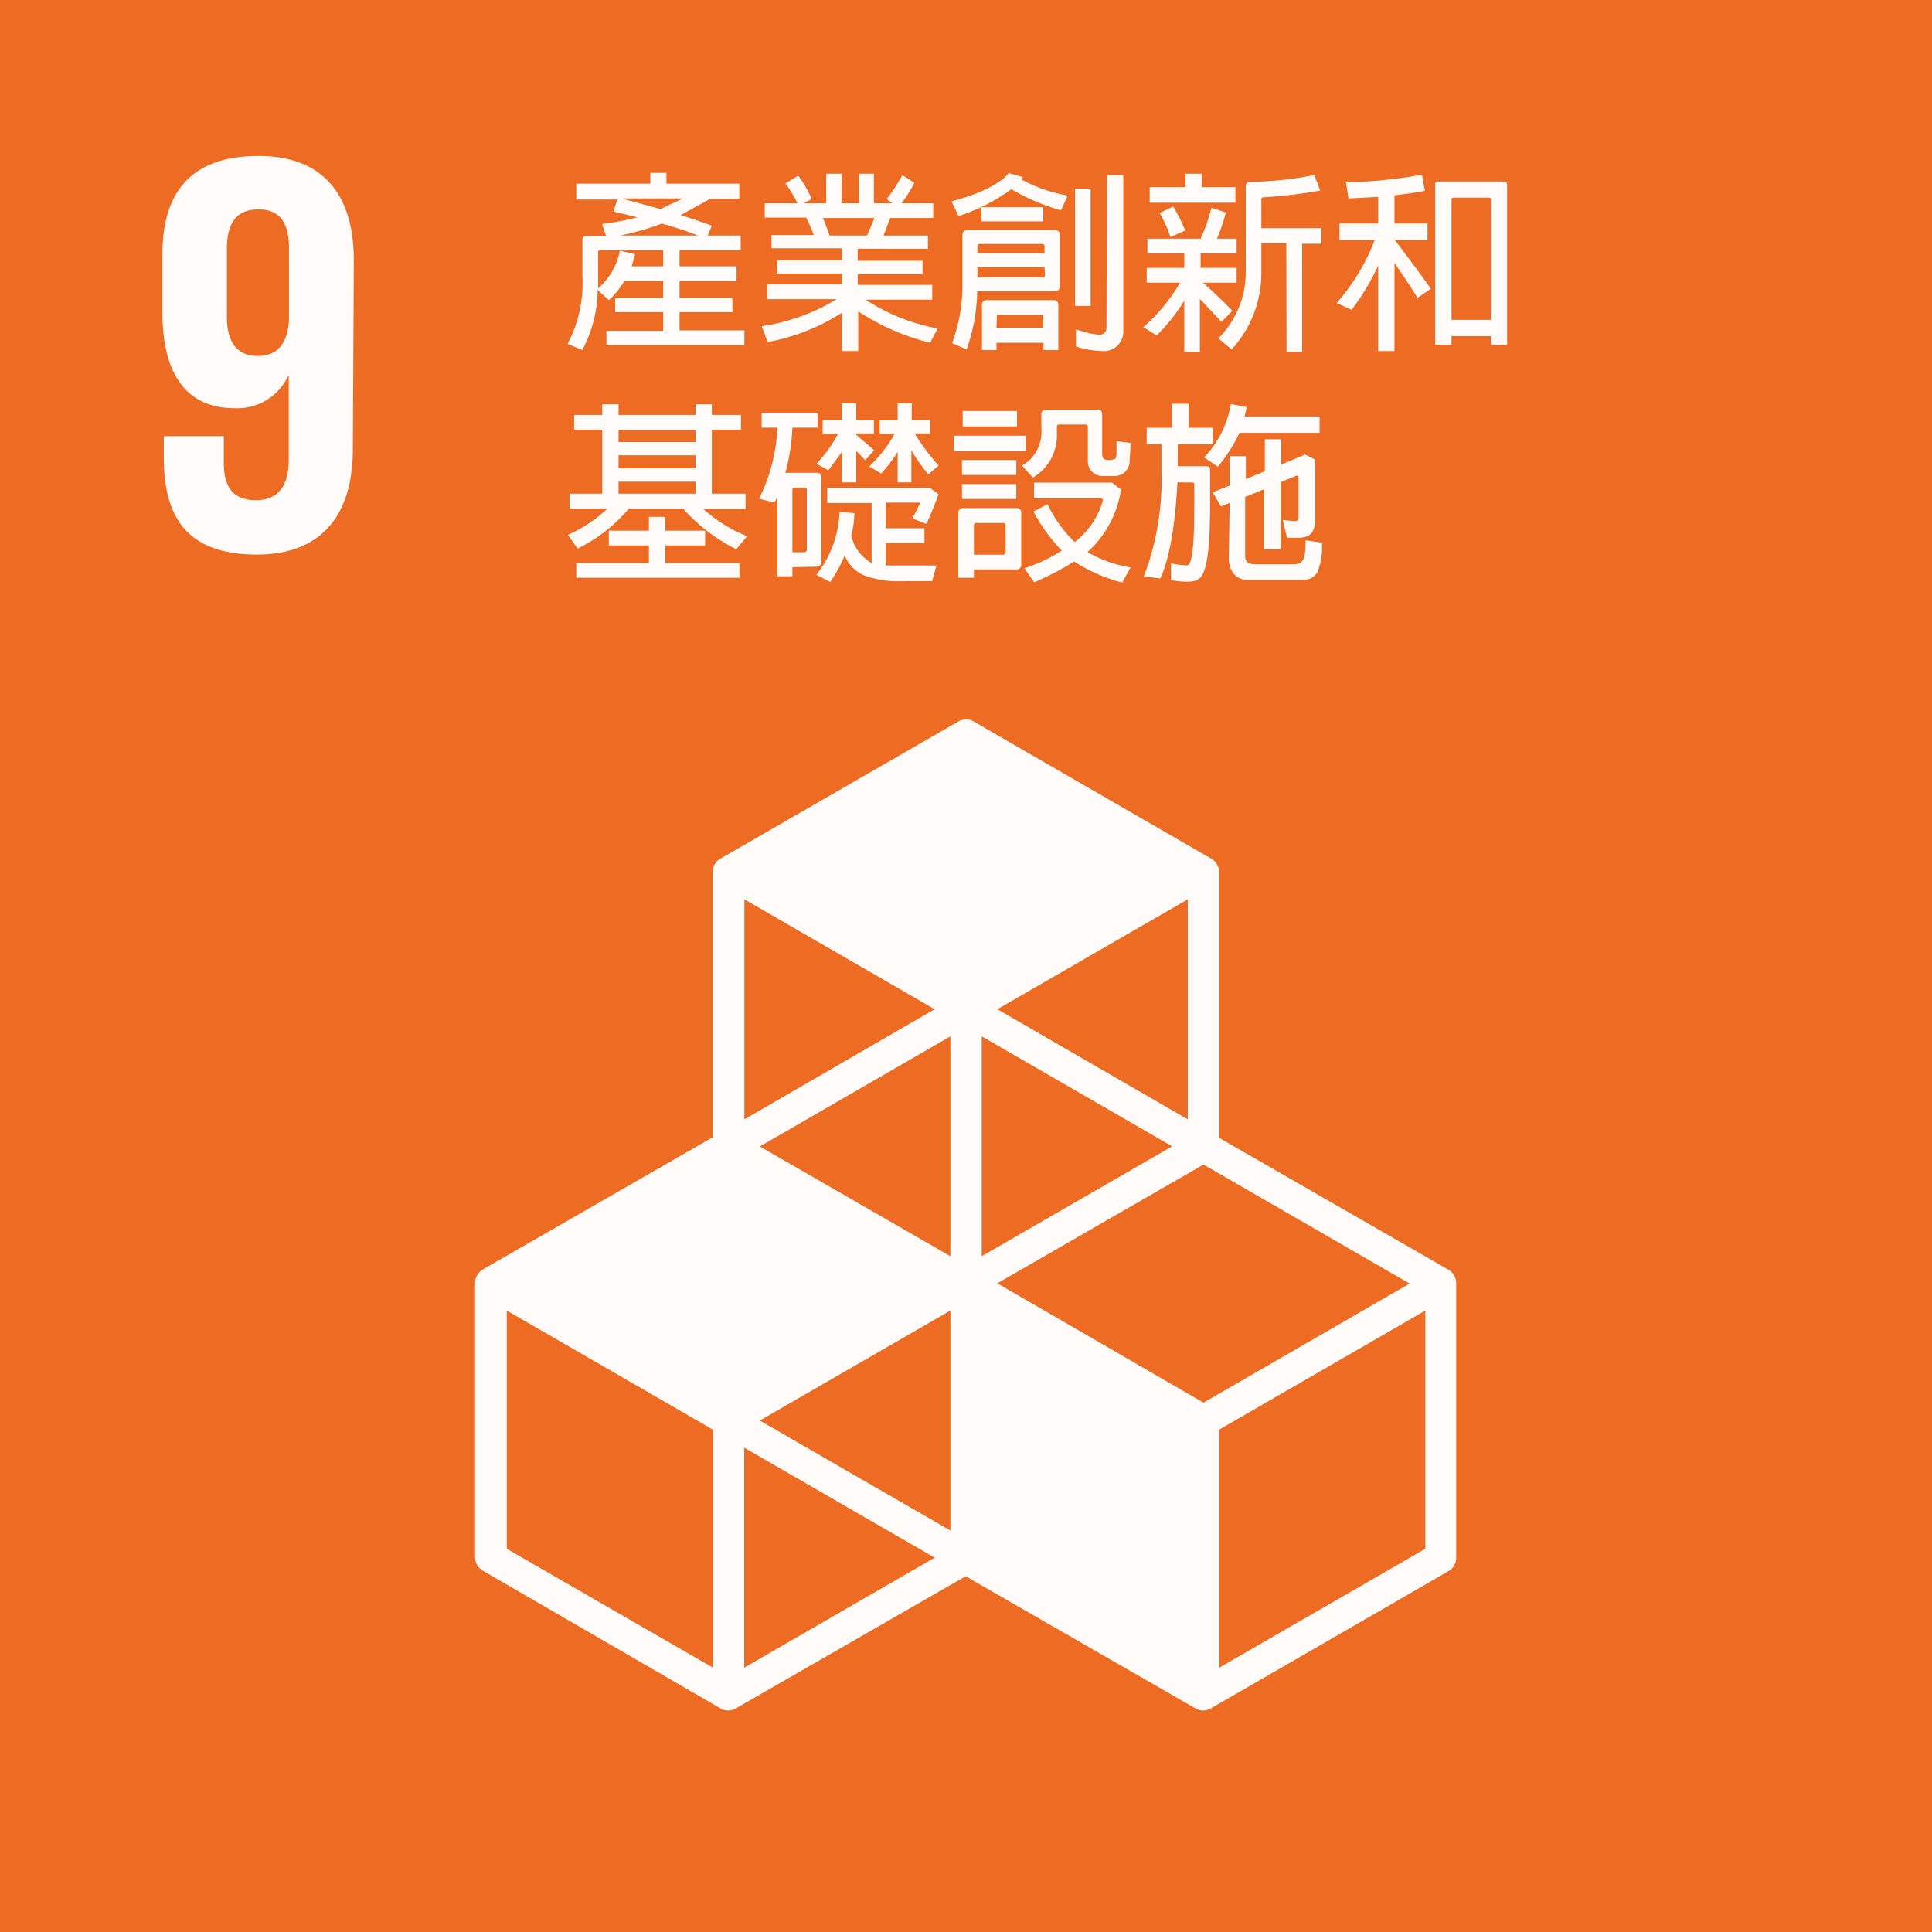 <svg xmlns="http://www.w3.org/2000/svg" viewBox="0 0 160.92 160.93"><rect x="0" y="0" width="160.92" height="160.93" fill="#333333" stroke="none"/><defs><style>.cls-1{fill:#f36d23;}.cls-1,.cls-2,.cls-3{opacity:0.97;}.cls-2,.cls-4{fill:#fff;}</style></defs><title>資產 9_1</title><g id="圖層_2" data-name="圖層 2"><g id="CHI"><rect class="cls-1" width="160.92" height="160.93"/><path class="cls-2" d="M29.47,21.65c0-5-2.2-8.66-7.94-8.66s-8,3.16-8,8.18V26c0,5.31,2.1,8,6,8A4.66,4.66,0,0,0,24,31.31h.05v7c0,2-.77,3.35-2.73,3.35s-2.68-1.14-2.68-3.15V36.33h-5v1.73c0,4.78,1.72,8.13,7.75,8.13,5.73,0,8-3.69,8-8.76Zm-5.4,5c-.1,1.81-.86,3-2.59,3s-2.58-1.15-2.58-3.25V20.69c0-2.05.76-3.25,2.63-3.25s2.54,1.24,2.54,3.25Z"/><path class="cls-2" d="M120.67,105.77l-19.13-11V72.65a1.3,1.3,0,0,0-.65-1.13L81.11,60.1a1.26,1.26,0,0,0-1.3,0L60,71.52a1.28,1.28,0,0,0-.65,1.13V94.73l-19.13,11a1.33,1.33,0,0,0-.65,1.13v22.84a1.3,1.3,0,0,0,.65,1.13L60,142.29a1.28,1.28,0,0,0,.65.18,1.25,1.25,0,0,0,.65-.18l19.13-11,19.13,11a1.25,1.25,0,0,0,.65.18,1.28,1.28,0,0,0,.65-.18l19.78-11.42a1.28,1.28,0,0,0,.65-1.13V106.9A1.29,1.29,0,0,0,120.67,105.77ZM79.16,127.48l-15.87-9.16,15.87-9.16Zm18.47-32-15.86,9.15V86.32Zm-18.47,9.15L63.29,95.49l15.87-9.17Zm3.91,2.26L100.24,97l17.17,9.91-17.17,9.92ZM98.93,93.23,83.07,84.06l15.86-9.15ZM77.85,84.06,62,93.23V74.91ZM59.38,138.9,42.21,129V109.16l17.17,9.92Zm2.61,0V120.58l15.86,9.16ZM118.72,129l-17.18,9.91V119.08l17.18-9.92Z"/><g class="cls-3"><path class="cls-4" d="M55.24,27.56V26h-4V24.81h4v-1.4H52A7.06,7.06,0,0,1,50.72,25l-.94-.85a10.78,10.78,0,0,1-1.28,5l-1.23-.5A10.82,10.82,0,0,0,48.51,23V20a.3.3,0,0,1,.34-.34h1.63l-.33-1a22.89,22.89,0,0,0,2.94-.56l-2-.48.32-1H48V15.3h6.17v-.9h1.34v.9h6.07v1.25H59.17l-2.49,1.37c.94.27,1.81.58,2.61.88l-.34.82h2.74v1.23H56.6v1.33h4.75v1.23H56.6v1.4H61V26H56.6v1.52H62v1.23H50.51V27.56Zm0-5.38V20.85H50c-.11,0-.16,0-.18.16v3a5.46,5.46,0,0,0,1.81-3.14l1.27.31-.29,1Zm2.89-2.56c-.91-.37-1.93-.69-3-1a21.67,21.67,0,0,1-3.49,1ZM55,17.41v0h0l1.89-.88H51.78Z"/><path class="cls-4" d="M77.48,28.55a19.17,19.17,0,0,1-6-2.62v3.31H70.13V26.05a17.21,17.21,0,0,1-6.19,2.44l-.5-1.32a16.56,16.56,0,0,0,6.24-2.25H63.89V23.69h6.24v-.9H64.71V21.68h5.42v-1H64.26v-1.1h3.52a15.82,15.82,0,0,0-.63-1.46H63.7V16.93h2.72a10.34,10.34,0,0,0-1-1.65l1.07-.65a9.86,9.86,0,0,1,1.12,1.95l-.67.35h1.87V14.47H70.1v2.46h1.44V14.47h1.25v2.46h1.54l-.48-.35a14.07,14.07,0,0,0,1.31-2l1,.65a11.06,11.06,0,0,1-1.07,1.7h2.64v1.23H74.15l-.56,1.46h3.7v1.1H71.44v1h5.4v1.11h-5.4v.9h6.21v1.23H72.1a16.38,16.38,0,0,0,6,2.4Zm-8.37-8.93h3.1l.63-1.46H68.55Z"/><path class="cls-4" d="M88.37,17.52a17.36,17.36,0,0,1-4.13-1.76A15.71,15.71,0,0,1,79.84,18l-.59-1.23c2.37-.63,4-1.43,4.77-2.35l1.18.33-.14.19a12.77,12.77,0,0,0,3.87,1.35ZM80.16,19.6c0-.3.16-.44.47-.44h7.18c.32,0,.47.14.47.44v4.18a.42.42,0,0,1-.48.48H81.39a15.06,15.06,0,0,1-.88,4.85l-1.21-.53a13.84,13.84,0,0,0,.86-5.09Zm1.25,1.49H87v-.57a.18.18,0,0,0-.2-.2H81.59c-.13,0-.18.07-.18.2ZM87,22.26H81.41v.83h5.43c.14,0,.2-.06.2-.21Zm-5.28-5H86.9v1.18H81.76ZM83,28.55v.61H81.79V25.41a.37.37,0,0,1,.42-.41h5.51c.3,0,.43.14.43.41v3.75H86.92v-.61Zm0-1.25h3.89v-.89a.16.16,0,0,0-.18-.18H83.2c-.13,0-.19.06-.17.18Zm6.54-11.59h1.3v9.77h-1.3Zm2.66-1.13h1.36v13a1.61,1.61,0,0,1-1.84,1.65,7.31,7.31,0,0,1-2.1-.37l0-1.42,1.15.33.77.12a.59.59,0,0,0,.62-.66Z"/><path class="cls-4" d="M99.94,24.9v4.39h-1.3V25.05a15,15,0,0,1-2.3,2.89l-1.11-.69a14.78,14.78,0,0,0,3.06-3.71H95.51V22.31h3.13v-1.2H95.57V19.88H100a14.37,14.37,0,0,0,.9-2.58l1.2.4a13.71,13.71,0,0,1-.74,2.18H103v1.23h-3v1.2h3v1.23h-2.81c.85.74,1.66,1.52,2.46,2.35l-.91.92Zm-1.2-9.31V14.47h1.36v1.12h2.8v1.29H95.76V15.59Zm-1.25,4.16a10.09,10.09,0,0,0-.9-2l1.12-.55a11.31,11.31,0,0,1,1,2Zm9.65.51h-2.08V22.6a9.4,9.4,0,0,1-2.48,6.51l-1.1-.93a7.77,7.77,0,0,0,2.28-5.58v-7c0-.3.1-.43.34-.45a29.89,29.89,0,0,0,5.38-.57l.48,1.29a38.63,38.63,0,0,1-4.69.56c-.18,0-.23.1-.21.23V19h5v1.3h-1.6v9h-1.3Z"/><path class="cls-4" d="M118.07,24.81c-.55-.88-1.19-1.86-1.92-2.9v7.33h-1.36V22.13a19.63,19.63,0,0,1-2.21,3.67l-1.25-.56A17.23,17.23,0,0,0,114.5,20h-2.93V18.61h3.22V16.4l-2.47.13-.21-1.34a40.49,40.49,0,0,0,6.33-.64l.24,1.34c-.53.11-1.35.24-2.53.38v2.34h2.75V20h-2.72c1,1.3,2,2.64,3,4.05ZM120.9,28v.72h-1.36V15.33c0-.13.06-.21.22-.21h5.48c.21,0,.29.1.29.27V28.73h-1.36V28Zm0-1.36h3.27v-10c0-.11,0-.18-.2-.18h-2.88c-.14,0-.21.07-.19.18Z"/><path class="cls-4" d="M61.33,45.75a14.7,14.7,0,0,1-4.43-3.38H52.37a13,13,0,0,1-4.26,3.32l-.81-1.14a12.16,12.16,0,0,0,3.29-2.18H47.44V41.12h2.72V35.79H47.82V34.56h2.34v-.89h1.36v.89h6.41v-.89h1.36v.89h2.43v1.23H59.29v5.33H62.1v1.27H58.58a12.14,12.14,0,0,0,3.65,2.27Zm-7.28,1.14V45.43H50.71V44.2h3.34V43.05h1.36V44.2h3.32v1.23H55.41v1.46h6.18v1.23H48V46.89ZM51.52,36.82h6.41v-1H51.52Zm0,2.19h6.41V37.92H51.52Zm0,2.11h6.41v-1H51.52Z"/><path class="cls-4" d="M66,47.24V48H64.74V41.41l-.23.45-1.29-.32a14.53,14.53,0,0,0,1.53-5.92H63.44V34.39H68.1v1.23H66a16.47,16.47,0,0,1-.59,3.76H68a.35.35,0,0,1,.4.4v7c0,.29-.14.42-.41.42Zm1.2-6.42a.19.19,0,0,0-.22-.21h-.79c-.13,0-.19.07-.19.21V46h.94c.18,0,.26-.08.26-.24Zm7.3,7.59a7.53,7.53,0,0,1-1.79-.26,3.12,3.12,0,0,1-2.36-1.89,11.17,11.17,0,0,1-1.2,2.21L68,47.88a9.1,9.1,0,0,0,1.93-5.25l1.23.11a7.12,7.12,0,0,1-.26,1.86,3.58,3.58,0,0,0,1.7,2.3v-5H68.9V40.63h8.56l.71.54c-.31.88-.66,1.7-1,2.47L76,43.19l.66-1.33H73.78V44H77v1.23H73.78v1.87H78l-.36,1.3ZM71.32,37.56v2.62H70.13V37.64L69,39.17l-1-.54a11,11,0,0,0,1.81-2.52H68.52V35h1.61V33.6h1.19V35h1.47v1.1H71.32v.12l1.49,1.28-.74.83Zm6,1.95a15.44,15.44,0,0,1-1.41-2v2.67H74.77V37.65a14.48,14.48,0,0,1-1.37,1.79l-1-.59a11.48,11.48,0,0,0,2.13-2.74H73.27V35h1.5V33.6h1.17V35h1.54v1.1h-1.3a19,19,0,0,0,2,2.68Z"/><path class="cls-4" d="M79.44,36.29h6v1.3h-6Zm1.68,11.14v.69h-1.3V42.73a.37.37,0,0,1,.41-.41h4.41a.37.37,0,0,1,.42.41V47a.38.38,0,0,1-.43.43Zm-1-9.11h4.53v1.24H80.13Zm0,2h4.53v1.24H80.13Zm.06-6.09h4.53v1.29H80.19Zm3.57,9.54c0-.15-.08-.21-.22-.21H81.33c-.14,0-.21.06-.21.21V46.2h2.37a.24.24,0,0,0,.27-.27Zm4.44-8.41a.16.16,0,0,0-.16.18v.59a4.06,4.06,0,0,1-2,3.65l-.91-1,.55-.37a3.34,3.34,0,0,0,1.07-2.71V34.4l.08-.19.19-.08h4.5l.19.06.1.21v3.33c0,.53.2.58.57.59a1.66,1.66,0,0,0,.48-.09q.12,0,.15-.48l0-1,1.18.14-.11,1.76a1.26,1.26,0,0,1-1.15,1H91.86a1.21,1.21,0,0,1-1.25-1.24V35.55a.19.19,0,0,0-.2-.19Zm5.28,13.16a13.62,13.62,0,0,1-4-1.75,24.42,24.42,0,0,1-3.33,1.73l-.82-1.17a13.41,13.41,0,0,0,3.12-1.47,13.85,13.85,0,0,1-2.36-3.26L87.25,42a11.07,11.07,0,0,0,2.26,3.15,6.69,6.69,0,0,0,2.35-3.46c0-.21-.21-.21-.38-.19H86.13v-1.3h6.5l.74.58a8.73,8.73,0,0,1-2.79,5.2,10.38,10.38,0,0,0,3.59,1.28Z"/><path class="cls-4" d="M98.07,40.18c-.2,3.71-.68,6.42-1.43,8L95.27,48a22.26,22.26,0,0,0,1.47-8.55V37H95.51V35.63H97.6v-2H99v2h2V37H98.1v1.83h2.37c.22,0,.32.1.32.3,0,1,0,2,0,2.84,0,3-.18,4.93-.55,5.7-.21.49-.43.78-1.42.78a8.26,8.26,0,0,1-1.28-.13V46.92a6.47,6.47,0,0,0,1.16.16.47.47,0,0,0,.24,0c.47-.28.53-2.69.53-5,0-.56,0-1.15,0-1.81,0,0-.05-.08-.16-.08Zm5.17-4.13a13.41,13.41,0,0,1-1.8,2.82l-1.15-.77a8.45,8.45,0,0,0,2.23-4.45l1.32.26-.17.78h6.24v1.36Zm-.82,5.84-.72.29L101,41l1.41-.55V38h1.36v1.9l1.58-.65V36.59h1.37v2.1l2-.83.82.42v5c0,1.27-.66,1.46-1.23,1.51h-1.11l-.36-1.49a9.58,9.58,0,0,0,1,.1c.19,0,.32,0,.32-.29V39.8c0-.15-.08-.21-.11-.2l-1.39.56v5.59h-1.37v-5l-1.58.64V46.1c0,.5,0,.9.87.9h3.07c1,0,1.07-.48,1.1-2l1.36.2a5.89,5.89,0,0,1-.4,2.52c-.45.48-.57.59-1.63.59h-4.1c-1,0-1.68-.7-1.63-2Z"/></g></g></g></svg>